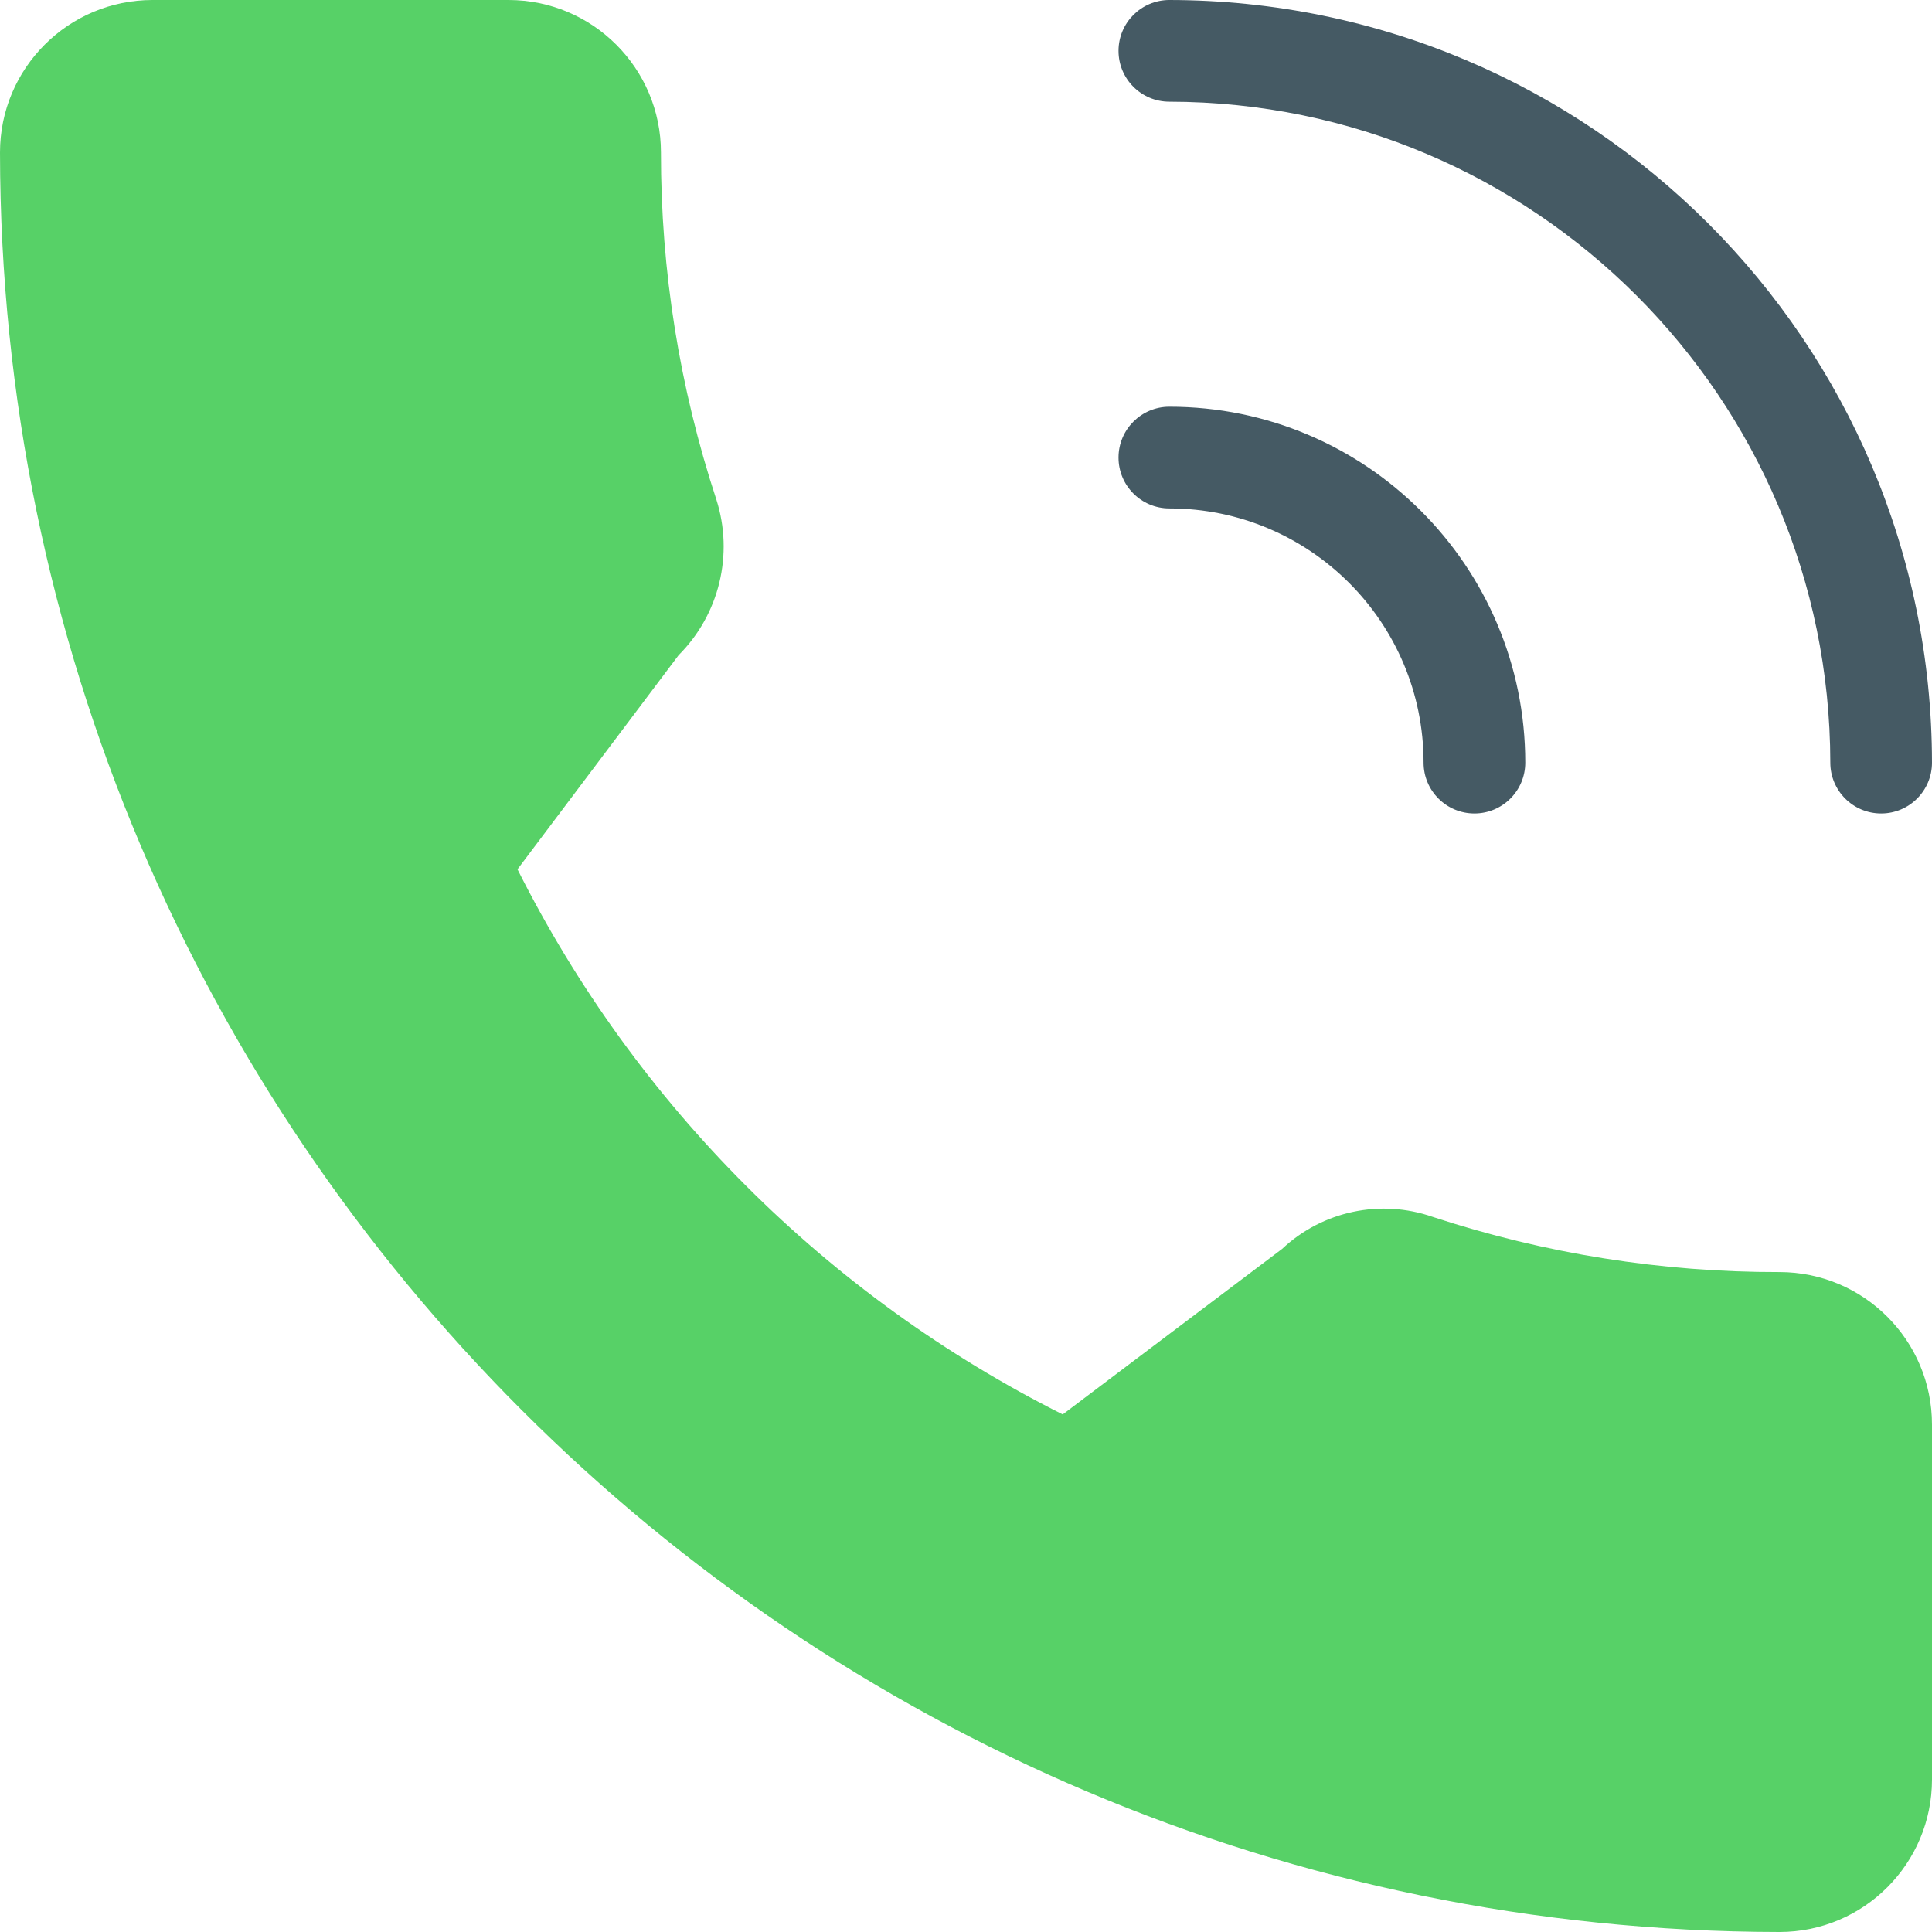 <?xml version="1.0" encoding="UTF-8"?> <svg xmlns="http://www.w3.org/2000/svg" width="202" height="202" viewBox="0 0 202 202" fill="none"> <path d="M186.053 133.001C173.745 133.025 161.513 131.079 149.82 127.239C144.353 125.327 138.277 126.614 134.054 130.577L111.111 147.886C86.472 135.515 66.48 115.527 54.105 90.89L70.955 68.499C75.21 64.242 76.731 57.966 74.9 52.233C71.045 40.524 69.088 28.274 69.106 15.947C69.106 7.14 61.965 0 53.158 0H15.947C7.14 0 0 7.14 0 15.947C0.117 118.653 83.347 201.883 186.053 202C194.86 202 202 194.86 202 186.053V148.949C202 140.141 194.86 133.001 186.053 133.001Z" fill="#57D167"></path> <path d="M196.685 85.053C193.749 85.053 191.369 82.673 191.369 79.737C191.322 41.59 160.41 10.678 122.263 10.631C119.327 10.631 116.947 8.251 116.947 5.315C116.947 2.38 119.327 0 122.263 0C166.281 0.047 201.953 35.719 202 79.737C202 82.673 199.62 85.053 196.685 85.053Z" fill="#455A64"></path> <path d="M154.158 85.053C151.222 85.053 148.842 82.673 148.842 79.737C148.842 65.058 136.942 53.158 122.263 53.158C119.327 53.158 116.947 50.778 116.947 47.842C116.947 44.906 119.327 42.526 122.263 42.526C142.814 42.526 159.474 59.186 159.474 79.737C159.474 82.673 157.094 85.053 154.158 85.053Z" fill="#455A64"></path> </svg> 